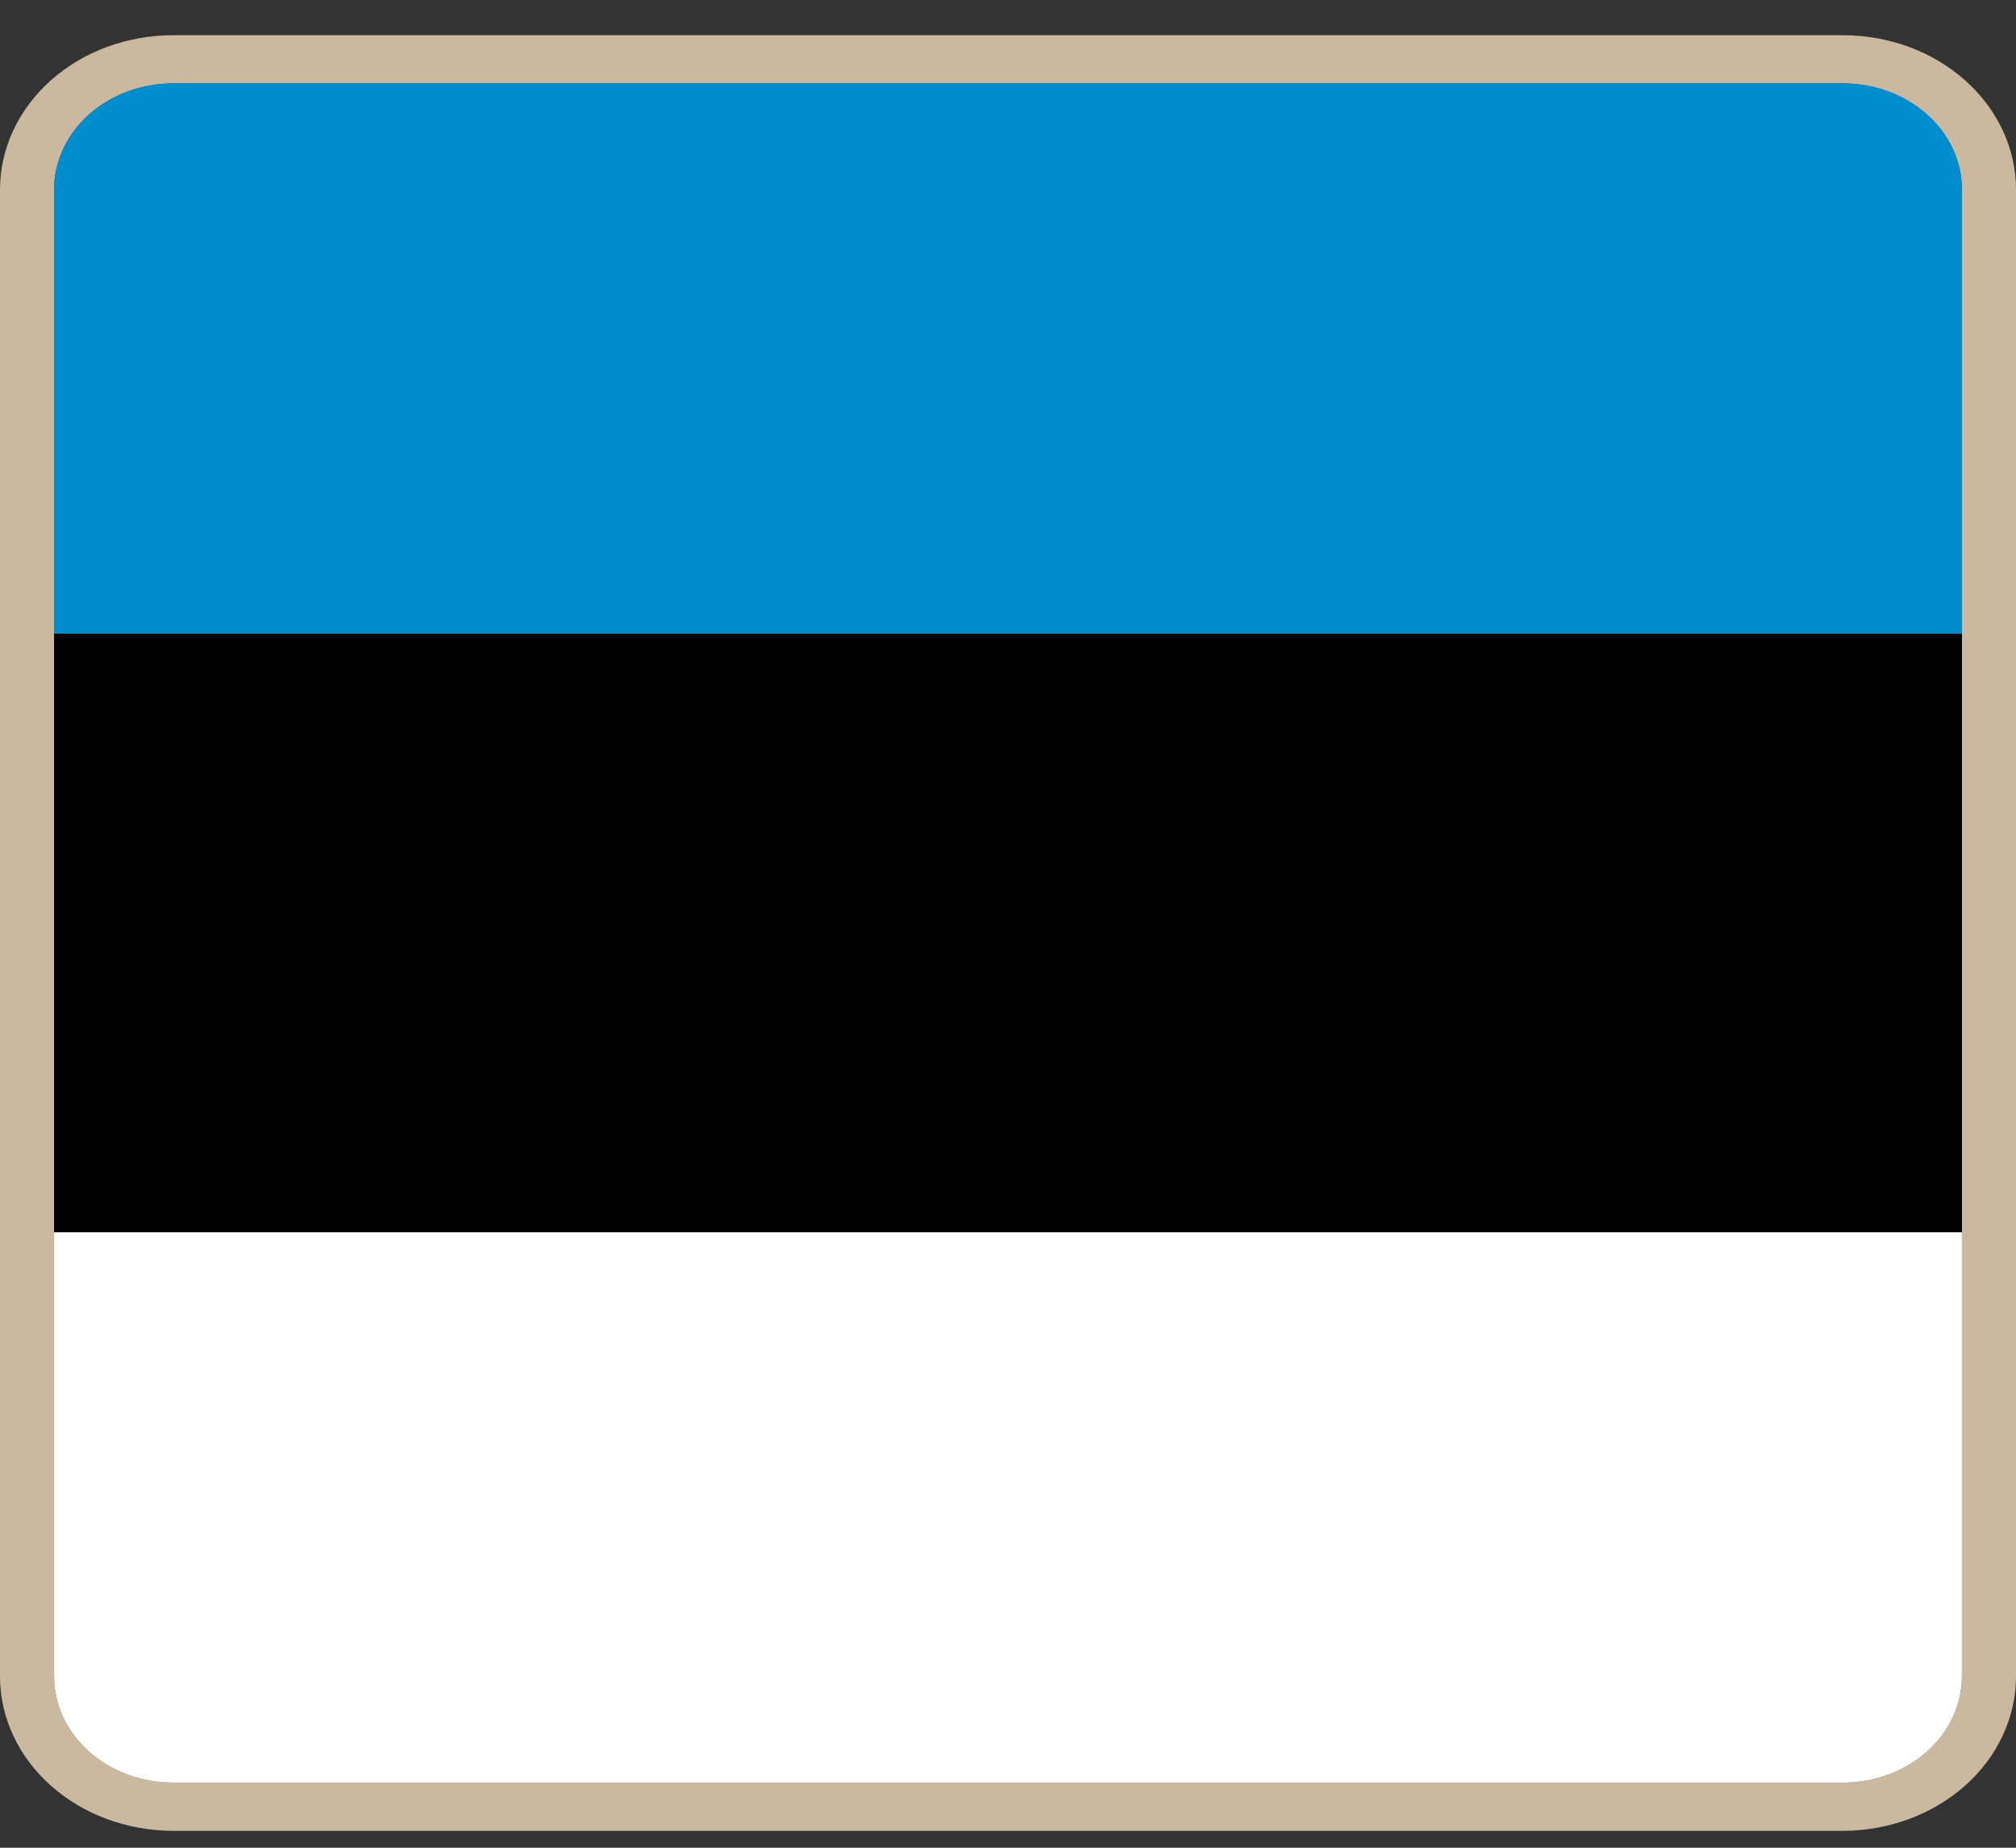 <svg width="24" height="22" viewBox="0 0 24 22" fill="none" xmlns="http://www.w3.org/2000/svg">
<rect x="0" y="0" width="24" height="22" fill="#333333" stroke="none"/>
<g clip-path="url(#clip0_284_100828)">
<path d="M21.938 0.993C22.314 0.993 22.674 1.126 22.94 1.363C23.206 1.6 23.355 1.921 23.356 2.256V19.962C23.355 20.297 23.206 20.618 22.94 20.855C22.674 21.091 22.314 21.225 21.938 21.225H2.062C1.686 21.225 1.326 21.091 1.06 20.855C0.794 20.618 0.645 20.297 0.644 19.962V2.256C0.645 1.921 0.794 1.6 1.06 1.363C1.326 1.126 1.686 0.993 2.062 0.993H21.938ZM21.938 0.419H2.062C1.515 0.419 0.991 0.613 0.605 0.957C0.218 1.302 0.001 1.769 0 2.256V19.962C0.001 20.449 0.218 20.916 0.605 21.26C0.991 21.605 1.515 21.798 2.062 21.799H21.938C22.485 21.798 23.008 21.604 23.395 21.26C23.781 20.916 23.999 20.449 24 19.962V2.256C24 1.769 23.782 1.302 23.395 0.957C23.009 0.613 22.485 0.419 21.938 0.419Z" fill="#CAB99E"/>
<path d="M21.938 0.993H2.062C1.686 0.993 1.326 1.126 1.06 1.363C0.794 1.6 0.644 1.921 0.644 2.256V7.546H23.356V2.256C23.355 1.921 23.206 1.6 22.94 1.363C22.674 1.126 22.314 0.993 21.938 0.993Z" fill="#008DCE"/>
<path d="M23.356 7.545H0.644V14.672H23.356V7.545Z" fill="#010102"/>
<path d="M0.644 19.962C0.644 20.297 0.794 20.618 1.06 20.855C1.326 21.092 1.686 21.225 2.062 21.225H21.938C22.314 21.225 22.674 21.092 22.94 20.855C23.206 20.618 23.355 20.297 23.356 19.962V14.672H0.644V19.962Z" fill="white"/>
</g>
<defs>
<clipPath id="clip0_284_100828">
<rect width="24" height="21.38" fill="white" transform="translate(0 0.419)"/>
</clipPath>
</defs>
</svg>
